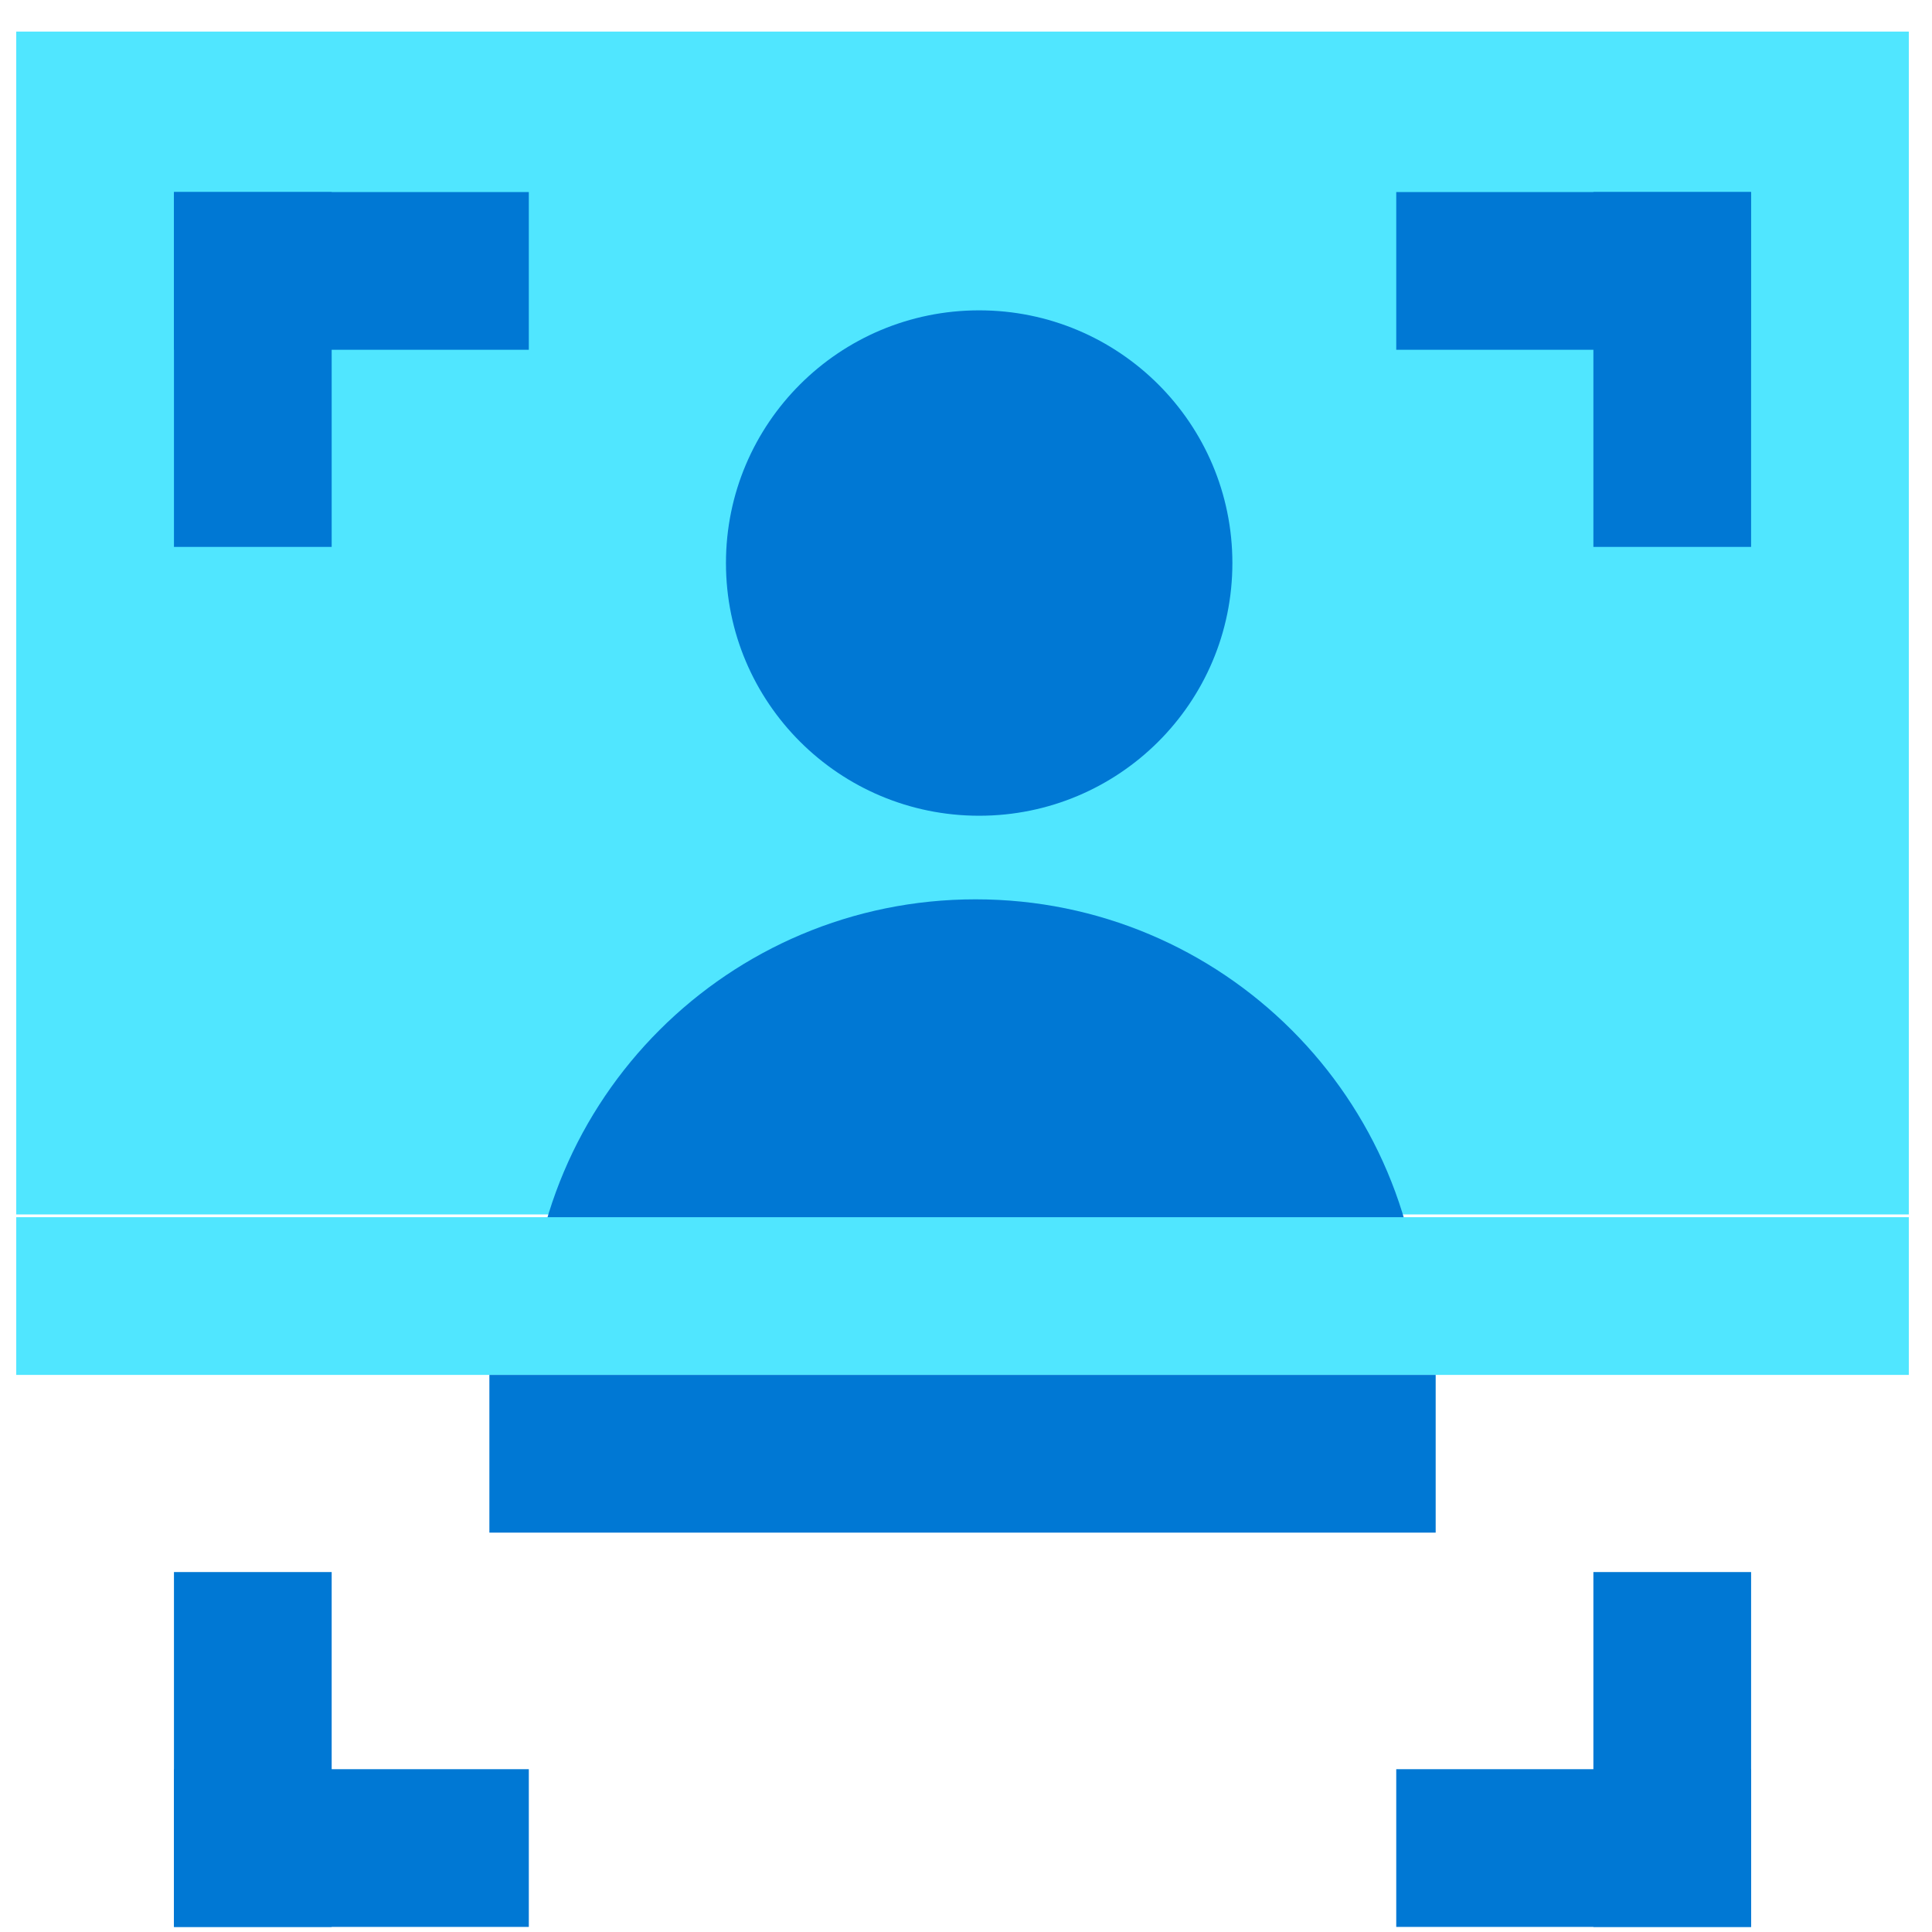 <svg data-slug-id="users17" viewBox="0 0 49 49" xmlns="http://www.w3.org/2000/svg">
<path d="M37.412 12.871H48.412V7.871H37.412V12.871Z" fill="#50E6FF"/>
<path d="M37.412 5.871H48.412V0.871H37.412V5.871Z" fill="#50E6FF"/>
<path d="M0.412 0.801H48.412V30.801H0.412V0.801Z" fill="#50E6FF"/>
<path d="M13.412 34.121C13.412 27.872 18.481 22.809 24.743 22.809C31.006 22.809 36.075 27.872 36.075 34.121H13.412Z" fill="#0078D4"/>
<path d="M31.256 14.28C31.256 17.821 28.381 20.689 24.834 20.689C21.287 20.689 18.412 17.821 18.412 14.28C18.412 10.739 21.287 7.871 24.834 7.871C28.381 7.871 31.256 10.739 31.256 14.28Z" fill="#0078D4"/>
<path d="M0.412 32.871H48.412" stroke="#50E6FF" stroke-width="4"/>
<path d="M8.412 4.871H4.412V13.871H8.412V4.871Z" fill="#0078D4"/>
<path d="M4.412 4.871V8.871H13.412V4.871H4.412Z" fill="#0078D4"/>
<path d="M40.412 4.871H44.412V13.871H40.412V4.871Z" fill="#0078D4"/>
<path d="M44.412 4.871L44.412 8.871L35.412 8.871L35.412 4.871L44.412 4.871Z" fill="#0078D4"/>
<path d="M40.412 48.871H44.412V39.871H40.412V48.871Z" fill="#0078D4"/>
<path d="M44.412 48.871V44.871H35.412V48.871H44.412Z" fill="#0078D4"/>
<path d="M8.412 48.871L4.412 48.871L4.412 39.871L8.412 39.871L8.412 48.871Z" fill="#0078D4"/>
<path d="M4.412 48.871L4.412 44.871L13.412 44.871L13.412 48.871L4.412 48.871Z" fill="#0078D4"/>
<path d="M36.412 34.871H12.412V38.871H36.412V34.871Z" fill="#0078D4"/>
</svg>

